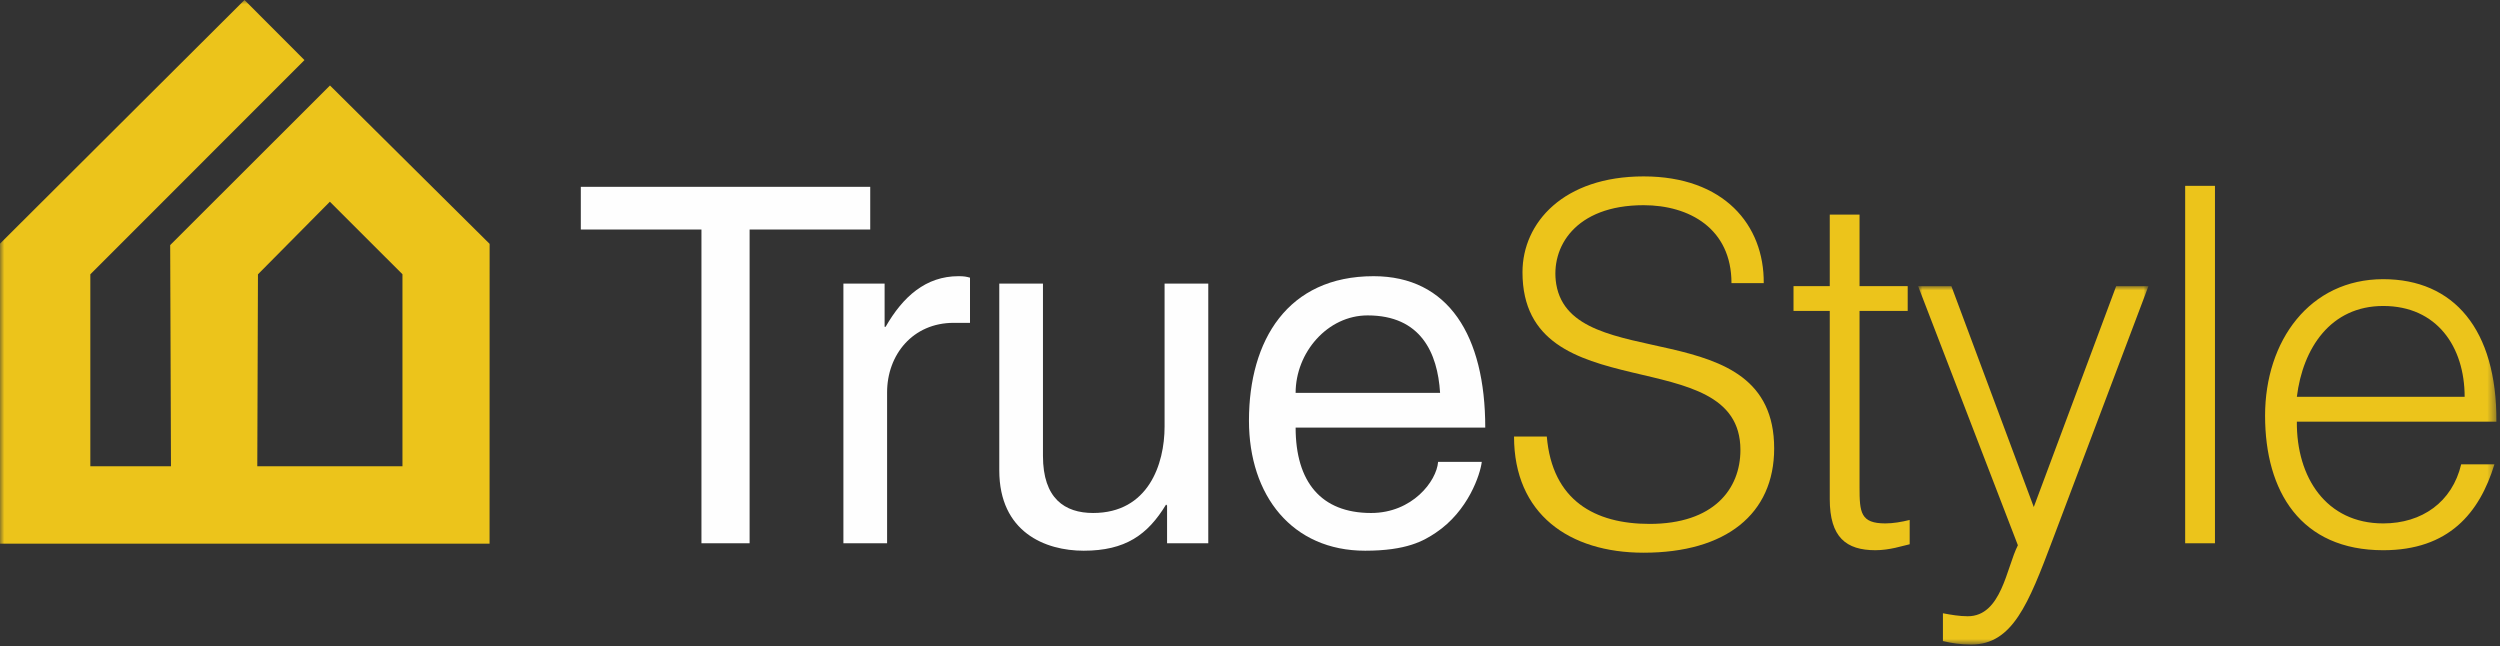 <?xml version="1.0" encoding="UTF-8"?>
<svg width="294px" height="76px" viewBox="0 0 294 76" version="1.1" xmlns="http://www.w3.org/2000/svg" xmlns:xlink="http://www.w3.org/1999/xlink">
    <rect x="0" y="0" width="294" height="76" fill="#333333" stroke="none"/>
    <title>true-style</title>
    <defs>
        <polygon id="path-1" points="2.84217094e-14 0 27.089 0 27.089 42.15 2.84217094e-14 42.15"></polygon>
        <polygon id="path-3" points="0 75.798 293.579 75.798 293.579 0 0 0"></polygon>
    </defs>
    <g id="Page-1" stroke="none" stroke-width="1" fill="none" fill-rule="evenodd">
        <g id="Artboard" transform="translate(-46, -940)">
            <g id="true-style" transform="translate(46, 940)">
                <polygon id="Fill-1" fill="#FEFEFE" points="68.304 21.971 102.339 21.971 102.339 26.992 88.153 26.992 88.153 63.888 82.491 63.888 82.491 26.992 68.304 26.992"></polygon>
                <g id="Group-19">
                    <path d="M104.322,63.888 L99.184,63.888 L99.184,33.355 L104.03,33.355 L104.03,38.434 L104.147,38.434 C106.19,34.873 108.876,32.479 112.729,32.479 C113.371,32.479 113.663,32.538 114.072,32.655 L114.072,37.967 L112.145,37.967 C107.358,37.967 104.322,41.703 104.322,46.141 L104.322,63.888 Z" id="Fill-2" fill="#FEFEFE"></path>
                    <path d="M137.247,63.888 L137.247,59.451 L137.13,59.334 C134.97,62.896 132.343,64.764 127.439,64.764 C122.944,64.764 117.515,62.604 117.515,55.306 L117.515,33.355 L122.652,33.355 L122.652,53.614 C122.652,58.634 125.221,60.327 128.549,60.327 C135.028,60.327 136.955,54.606 136.955,50.169 L136.955,33.355 L142.093,33.355 L142.093,63.888 L137.247,63.888 Z" id="Fill-4" fill="#FEFEFE"></path>
                    <path d="M169.354,46.2 C169.062,41.471 167.077,37.092 160.831,37.092 C156.101,37.092 152.365,41.471 152.365,46.2 L169.354,46.2 Z M174.257,54.314 C174.083,55.774 172.681,60.094 168.829,62.663 C167.427,63.596 165.442,64.764 160.539,64.764 C151.957,64.764 146.878,58.284 146.878,49.469 C146.878,40.012 151.431,32.48 161.531,32.48 C170.346,32.48 174.666,39.486 174.666,50.286 L152.365,50.286 C152.365,56.649 155.342,60.328 161.239,60.328 C166.084,60.328 168.945,56.592 169.121,54.314 L174.257,54.314 Z" id="Fill-6" fill="#FEFEFE"></path>
                    <path d="M181.904,51.337 C182.546,58.867 187.567,61.611 193.989,61.611 C201.519,61.611 204.673,57.525 204.673,52.913 C204.673,39.895 179.044,48.535 179.044,32.013 C179.044,26.174 183.888,20.745 193.288,20.745 C202.746,20.745 207.474,26.466 207.416,33.297 L203.622,33.297 C203.622,26.875 198.659,24.131 193.288,24.131 C185.231,24.131 182.312,29.093 183.013,33.413 C184.823,44.273 208.642,36.45 208.642,52.737 C208.642,60.444 202.979,64.998 193.288,64.998 C184.531,64.998 178.05,60.444 178.05,51.337 L181.904,51.337 Z" id="Fill-8" fill="#ECC41B"></path>
                    <path d="M224.578,64.005 C223.761,64.18 222.242,64.705 220.55,64.705 C217.105,64.705 215.179,63.188 215.179,58.693 L215.179,36.566 L210.917,36.566 L210.917,33.647 L215.179,33.647 L215.179,25.24 L218.682,25.24 L218.682,33.647 L224.345,33.647 L224.345,36.566 L218.682,36.566 L218.682,57.291 C218.682,60.269 218.798,61.553 221.717,61.553 C222.651,61.553 223.643,61.378 224.578,61.145 L224.578,64.005 Z" id="Fill-10" fill="#ECC41B"></path>
                    <g id="Group-14" transform="translate(225.569, 33.648)">
                        <mask id="mask-2" fill="white">
                            <use xlink:href="#path-1"></use>
                        </mask>
                        <g id="Clip-13"></g>
                        <path d="M2.919,38.472 C3.854,38.648 4.846,38.823 5.838,38.823 C9.809,38.823 10.392,33.102 11.734,30.474 L2.84217094e-14,0 L3.912,0 L13.603,25.979 L23.294,0 L27.089,0 L15.821,29.832 C12.961,37.421 11.093,42.151 6.247,42.151 C5.021,42.151 3.854,41.975 2.919,41.742 L2.919,38.472 Z" id="Fill-12" fill="#ECC41B" mask="url(#mask-2)"></path>
                    </g>
                    <mask id="mask-4" fill="white">
                        <use xlink:href="#path-3"></use>
                    </mask>
                    <g id="Clip-16"></g>
                    <polygon id="Fill-15" fill="#ECC41B" mask="url(#mask-4)" points="256.976 63.889 260.479 63.889 260.479 21.855 256.976 21.855"></polygon>
                    <path d="M289.842,46.667 C289.842,40.771 286.573,35.983 280.268,35.983 C274.08,35.983 270.811,40.945 270.11,46.667 L289.842,46.667 Z M270.11,49.586 C270.052,56.124 273.554,61.554 280.268,61.554 C284.821,61.554 288.383,59.043 289.434,54.606 L293.345,54.606 C291.594,60.328 287.974,64.706 280.268,64.706 C270.577,64.706 266.373,57.817 266.373,48.885 C266.373,40.069 271.628,32.831 280.268,32.831 C288.558,32.831 293.637,38.727 293.578,49.586 L270.11,49.586 Z" id="Fill-17" fill="#ECC41B" mask="url(#mask-4)"></path>
                    <path d="M47.329,54.834 L30.257,54.834 L30.336,32.26 L38.792,23.723 L47.329,32.251 L47.329,54.834 Z M38.806,10.053 L20.014,28.822 L20.107,54.834 L10.623,54.834 L10.623,32.26 L35.806,7.066 L28.751,-0.001 L-0,28.655 L-0,63.938 L57.573,63.938 L57.579,28.678 L38.806,10.053 Z" id="Fill-18" fill="#ECC41B" mask="url(#mask-4)"></path>
                </g>
            </g>
        </g>
    </g>
</svg>